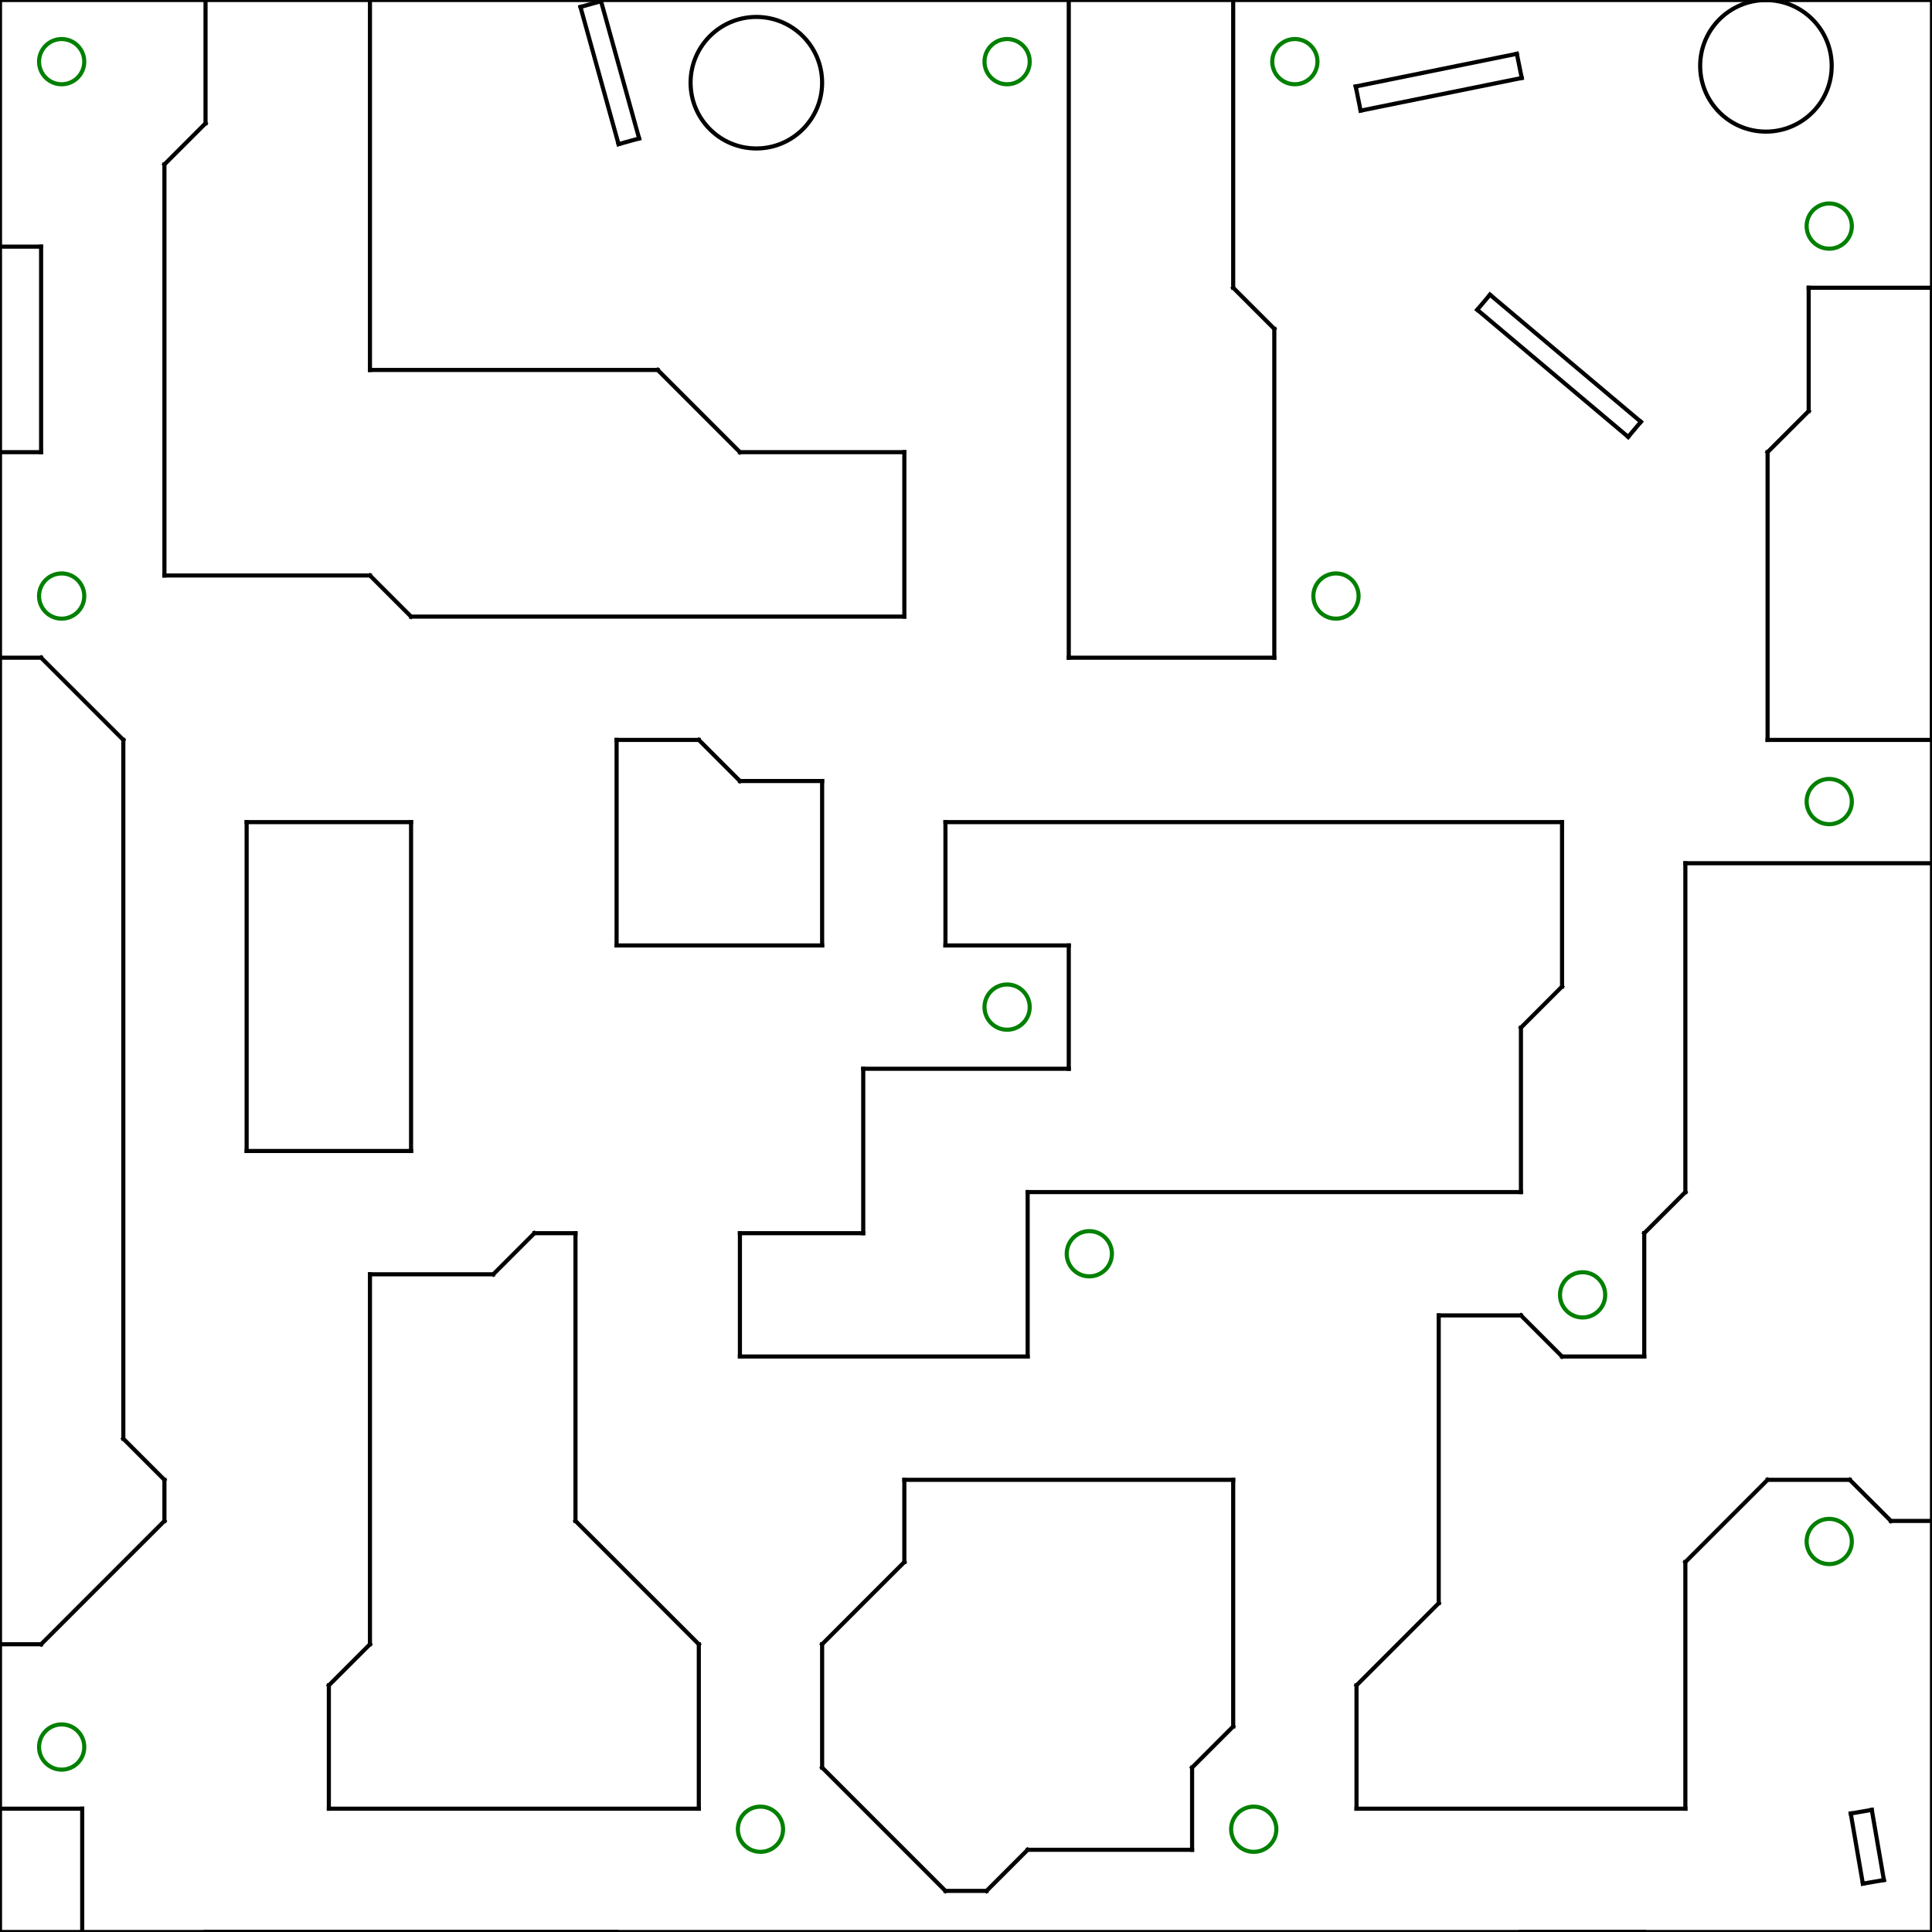 <?xml version="1.0" encoding="utf-8" standalone="no"?>
<!DOCTYPE svg PUBLIC "-//W3C//DTD SVG 1.1//EN" "http://www.w3.org/Graphics/SVG/1.1/DTD/svg11.dtd">
<svg viewBox = "0 0 470 470" version = "1.1" xmlns="http://www.w3.org/2000/svg" xmlns:xlink="http://www.w3.org/1999/xlink">
<line x1="0" y1 ="-3.05176e-05" x2="0" y2="470" stroke = "black" stroke-width = "1" stroke-linecap="square"/>
<line x1="0" y1 ="470" x2="470" y2="470" stroke = "black" stroke-width = "1" stroke-linecap="square"/>
<line x1="470" y1 ="470" x2="470" y2="-3.05176e-05" stroke = "black" stroke-width = "1" stroke-linecap="square"/>
<line x1="470" y1 ="-3.05176e-05" x2="0" y2="-3.05176e-05" stroke = "black" stroke-width = "1" stroke-linecap="square"/>
<line x1="40" y1 ="40" x2="50" y2="30" stroke = "black" stroke-width = "1" stroke-linecap="square"/>
<line x1="50" y1 ="30" x2="50" y2="-3.05176e-05" stroke = "black" stroke-width = "1" stroke-linecap="square"/>
<line x2="40" y2 ="40" x1="40" y1="140" stroke = "black" stroke-width = "1" stroke-linecap="square"/>
<line x2="40" y2 ="140" x1="90" y1="140" stroke = "black" stroke-width = "1" stroke-linecap="square"/>
<line x2="90" y2 ="140" x1="100" y1="150" stroke = "black" stroke-width = "1" stroke-linecap="square"/>
<line x2="100" y2 ="150" x1="220" y1="150" stroke = "black" stroke-width = "1" stroke-linecap="square"/>
<line x2="220" y2 ="150" x1="220" y1="110" stroke = "black" stroke-width = "1" stroke-linecap="square"/>
<line x2="220" y2 ="110" x1="180" y1="110" stroke = "black" stroke-width = "1" stroke-linecap="square"/>
<line x2="180" y2 ="110" x1="160" y1="90" stroke = "black" stroke-width = "1" stroke-linecap="square"/>
<line x2="160" y2 ="90" x1="90" y1="90" stroke = "black" stroke-width = "1" stroke-linecap="square"/>
<line x2="90" y2 ="90" x1="90" y1="-3.05176e-05" stroke = "black" stroke-width = "1" stroke-linecap="square"/>
<line x2="260" y2 ="-3.05176e-05" x1="260" y1="160" stroke = "black" stroke-width = "1" stroke-linecap="square"/>
<line x2="260" y2 ="160" x1="310" y1="160" stroke = "black" stroke-width = "1" stroke-linecap="square"/>
<line x2="310" y2 ="160" x1="310" y1="80" stroke = "black" stroke-width = "1" stroke-linecap="square"/>
<line x2="310" y2 ="80" x1="300" y1="70" stroke = "black" stroke-width = "1" stroke-linecap="square"/>
<line x2="300" y2 ="70" x1="300" y1="-3.05176e-05" stroke = "black" stroke-width = "1" stroke-linecap="square"/>
<line x1="0" y1 ="60" x2="10" y2="60" stroke = "black" stroke-width = "1" stroke-linecap="square"/>
<line x1="10" y1 ="60" x2="10" y2="110" stroke = "black" stroke-width = "1" stroke-linecap="square"/>
<line x1="10" y1 ="110" x2="0" y2="110" stroke = "black" stroke-width = "1" stroke-linecap="square"/>
<line x1="430" y1 ="110" x2="440" y2="100" stroke = "black" stroke-width = "1" stroke-linecap="square"/>
<line x1="440" y1 ="100" x2="440" y2="70" stroke = "black" stroke-width = "1" stroke-linecap="square"/>
<line x1="440" y1 ="70" x2="470" y2="70" stroke = "black" stroke-width = "1" stroke-linecap="square"/>
<line x1="470" y1 ="70" x2="470" y2="180" stroke = "black" stroke-width = "1" stroke-linecap="square"/>
<line x1="470" y1 ="180" x2="430" y2="180" stroke = "black" stroke-width = "1" stroke-linecap="square"/>
<line x1="430" y1 ="180" x2="430" y2="110" stroke = "black" stroke-width = "1" stroke-linecap="square"/>
<line x1="0" y1 ="160" x2="10" y2="160" stroke = "black" stroke-width = "1" stroke-linecap="square"/>
<line x1="10" y1 ="160" x2="30" y2="180" stroke = "black" stroke-width = "1" stroke-linecap="square"/>
<line x1="30" y1 ="180" x2="30" y2="350" stroke = "black" stroke-width = "1" stroke-linecap="square"/>
<line x1="30" y1 ="350" x2="40" y2="360" stroke = "black" stroke-width = "1" stroke-linecap="square"/>
<line x1="40" y1 ="360" x2="40" y2="370" stroke = "black" stroke-width = "1" stroke-linecap="square"/>
<line x1="40" y1 ="370" x2="10" y2="400" stroke = "black" stroke-width = "1" stroke-linecap="square"/>
<line x1="10" y1 ="400" x2="0" y2="400" stroke = "black" stroke-width = "1" stroke-linecap="square"/>
<line x1="150" y1 ="180" x2="170" y2="180" stroke = "black" stroke-width = "1" stroke-linecap="square"/>
<line x1="170" y1 ="180" x2="180" y2="190" stroke = "black" stroke-width = "1" stroke-linecap="square"/>
<line x1="180" y1 ="190" x2="200" y2="190" stroke = "black" stroke-width = "1" stroke-linecap="square"/>
<line x1="200" y1 ="190" x2="200" y2="230" stroke = "black" stroke-width = "1" stroke-linecap="square"/>
<line x1="200" y1 ="230" x2="150" y2="230" stroke = "black" stroke-width = "1" stroke-linecap="square"/>
<line x1="150" y1 ="230" x2="150" y2="180" stroke = "black" stroke-width = "1" stroke-linecap="square"/>
<line x1="60" y1 ="200" x2="100" y2="200" stroke = "black" stroke-width = "1" stroke-linecap="square"/>
<line x1="100" y1 ="200" x2="100" y2="280" stroke = "black" stroke-width = "1" stroke-linecap="square"/>
<line x1="100" y1 ="280" x2="60" y2="280" stroke = "black" stroke-width = "1" stroke-linecap="square"/>
<line x1="60" y1 ="280" x2="60" y2="200" stroke = "black" stroke-width = "1" stroke-linecap="square"/>
<line x1="180" y1 ="300" x2="210" y2="300" stroke = "black" stroke-width = "1" stroke-linecap="square"/>
<line x1="210" y1 ="300" x2="210" y2="260" stroke = "black" stroke-width = "1" stroke-linecap="square"/>
<line x1="210" y1 ="260" x2="260" y2="260" stroke = "black" stroke-width = "1" stroke-linecap="square"/>
<line x1="260" y1 ="260" x2="260" y2="230" stroke = "black" stroke-width = "1" stroke-linecap="square"/>
<line x1="260" y1 ="230" x2="230" y2="230" stroke = "black" stroke-width = "1" stroke-linecap="square"/>
<line x1="230" y1 ="230" x2="230" y2="200" stroke = "black" stroke-width = "1" stroke-linecap="square"/>
<line x1="230" y1 ="200" x2="380" y2="200" stroke = "black" stroke-width = "1" stroke-linecap="square"/>
<line x1="380" y1 ="200" x2="380" y2="240" stroke = "black" stroke-width = "1" stroke-linecap="square"/>
<line x1="380" y1 ="240" x2="370" y2="250" stroke = "black" stroke-width = "1" stroke-linecap="square"/>
<line x1="370" y1 ="250" x2="370" y2="290" stroke = "black" stroke-width = "1" stroke-linecap="square"/>
<line x1="370" y1 ="290" x2="250" y2="290" stroke = "black" stroke-width = "1" stroke-linecap="square"/>
<line x1="250" y1 ="290" x2="250" y2="330" stroke = "black" stroke-width = "1" stroke-linecap="square"/>
<line x1="250" y1 ="330" x2="180" y2="330" stroke = "black" stroke-width = "1" stroke-linecap="square"/>
<line x1="180" y1 ="330" x2="180" y2="300" stroke = "black" stroke-width = "1" stroke-linecap="square"/>
<line x1="330" y1 ="410" x2="350" y2="390" stroke = "black" stroke-width = "1" stroke-linecap="square"/>
<line x1="350" y1 ="390" x2="350" y2="320" stroke = "black" stroke-width = "1" stroke-linecap="square"/>
<line x1="350" y1 ="320" x2="370" y2="320" stroke = "black" stroke-width = "1" stroke-linecap="square"/>
<line x1="370" y1 ="320" x2="380" y2="330" stroke = "black" stroke-width = "1" stroke-linecap="square"/>
<line x1="380" y1 ="330" x2="400" y2="330" stroke = "black" stroke-width = "1" stroke-linecap="square"/>
<line x1="400" y1 ="330" x2="400" y2="300" stroke = "black" stroke-width = "1" stroke-linecap="square"/>
<line x1="400" y1 ="300" x2="410" y2="290" stroke = "black" stroke-width = "1" stroke-linecap="square"/>
<line x1="410" y1 ="290" x2="410" y2="210" stroke = "black" stroke-width = "1" stroke-linecap="square"/>
<line x1="410" y1 ="210" x2="470" y2="210" stroke = "black" stroke-width = "1" stroke-linecap="square"/>
<line x2="330" y2 ="410" x1="330" y1="440" stroke = "black" stroke-width = "1" stroke-linecap="square"/>
<line x2="330" y2 ="440" x1="410" y1="440" stroke = "black" stroke-width = "1" stroke-linecap="square"/>
<line x2="410" y2 ="440" x1="410" y1="380" stroke = "black" stroke-width = "1" stroke-linecap="square"/>
<line x2="410" y2 ="380" x1="430" y1="360" stroke = "black" stroke-width = "1" stroke-linecap="square"/>
<line x2="430" y2 ="360" x1="450" y1="360" stroke = "black" stroke-width = "1" stroke-linecap="square"/>
<line x2="450" y2 ="360" x1="460" y1="370" stroke = "black" stroke-width = "1" stroke-linecap="square"/>
<line x2="460" y2 ="370" x1="470" y1="370" stroke = "black" stroke-width = "1" stroke-linecap="square"/>
<line x1="80" y1 ="410" x2="90" y2="400" stroke = "black" stroke-width = "1" stroke-linecap="square"/>
<line x1="90" y1 ="400" x2="90" y2="310" stroke = "black" stroke-width = "1" stroke-linecap="square"/>
<line x1="90" y1 ="310" x2="120" y2="310" stroke = "black" stroke-width = "1" stroke-linecap="square"/>
<line x1="120" y1 ="310" x2="130" y2="300" stroke = "black" stroke-width = "1" stroke-linecap="square"/>
<line x1="130" y1 ="300" x2="140" y2="300" stroke = "black" stroke-width = "1" stroke-linecap="square"/>
<line x1="140" y1 ="300" x2="140" y2="370" stroke = "black" stroke-width = "1" stroke-linecap="square"/>
<line x1="140" y1 ="370" x2="170" y2="400" stroke = "black" stroke-width = "1" stroke-linecap="square"/>
<line x1="170" y1 ="400" x2="170" y2="440" stroke = "black" stroke-width = "1" stroke-linecap="square"/>
<line x1="170" y1 ="440" x2="80" y2="440" stroke = "black" stroke-width = "1" stroke-linecap="square"/>
<line x1="80" y1 ="440" x2="80" y2="410" stroke = "black" stroke-width = "1" stroke-linecap="square"/>
<line x1="200" y1 ="400" x2="220" y2="380" stroke = "black" stroke-width = "1" stroke-linecap="square"/>
<line x1="220" y1 ="380" x2="220" y2="360" stroke = "black" stroke-width = "1" stroke-linecap="square"/>
<line x1="220" y1 ="360" x2="300" y2="360" stroke = "black" stroke-width = "1" stroke-linecap="square"/>
<line x1="300" y1 ="360" x2="300" y2="420" stroke = "black" stroke-width = "1" stroke-linecap="square"/>
<line x1="300" y1 ="420" x2="290" y2="430" stroke = "black" stroke-width = "1" stroke-linecap="square"/>
<line x1="290" y1 ="430" x2="290" y2="450" stroke = "black" stroke-width = "1" stroke-linecap="square"/>
<line x1="290" y1 ="450" x2="250" y2="450" stroke = "black" stroke-width = "1" stroke-linecap="square"/>
<line x1="250" y1 ="450" x2="240" y2="460" stroke = "black" stroke-width = "1" stroke-linecap="square"/>
<line x1="240" y1 ="460" x2="230" y2="460" stroke = "black" stroke-width = "1" stroke-linecap="square"/>
<line x1="230" y1 ="460" x2="200" y2="430" stroke = "black" stroke-width = "1" stroke-linecap="square"/>
<line x1="200" y1 ="430" x2="200" y2="400" stroke = "black" stroke-width = "1" stroke-linecap="square"/>
<line x1="0" y1 ="440" x2="20" y2="440" stroke = "black" stroke-width = "1" stroke-linecap="square"/>
<line x1="20" y1 ="440" x2="20" y2="470" stroke = "black" stroke-width = "1" stroke-linecap="square"/>
<line x1="50" y1 ="470" x2="150" y2="470" stroke = "black" stroke-width = "1" stroke-linecap="square"/>
<line x1="370" y1 ="470" x2="400" y2="470" stroke = "black" stroke-width = "1" stroke-linecap="square"/>
<line x1="329.803" y1 ="21.033" x2="369.005" y2="13.086" stroke = "black" stroke-width = "1" stroke-linecap="square"/>
<line x1="369.005" y1 ="13.086" x2="370.197" y2="18.967" stroke = "black" stroke-width = "1" stroke-linecap="square"/>
<line x1="370.197" y1 ="18.967" x2="330.995" y2="26.914" stroke = "black" stroke-width = "1" stroke-linecap="square"/>
<line x1="330.995" y1 ="26.914" x2="329.803" y2="21.033" stroke = "black" stroke-width = "1" stroke-linecap="square"/>
<line x1="146.215" y1 ="0.299" x2="155.481" y2="33.678" stroke = "black" stroke-width = "1" stroke-linecap="square"/>
<line x1="155.481" y1 ="33.678" x2="150.474" y2="35.068" stroke = "black" stroke-width = "1" stroke-linecap="square"/>
<line x1="150.474" y1 ="35.068" x2="141.208" y2="1.689" stroke = "black" stroke-width = "1" stroke-linecap="square"/>
<line x1="141.208" y1 ="1.689" x2="146.215" y2="0.299" stroke = "black" stroke-width = "1" stroke-linecap="square"/>
<line x1="362.467" y1 ="71.689" x2="399.179" y2="102.612" stroke = "black" stroke-width = "1" stroke-linecap="square"/>
<line x1="399.179" y1 ="102.612" x2="396.087" y2="106.283" stroke = "black" stroke-width = "1" stroke-linecap="square"/>
<line x1="396.087" y1 ="106.283" x2="359.374" y2="75.361" stroke = "black" stroke-width = "1" stroke-linecap="square"/>
<line x1="359.374" y1 ="75.361" x2="362.467" y2="71.689" stroke = "black" stroke-width = "1" stroke-linecap="square"/>
<line x1="455.355" y1 ="440.288" x2="458.299" y2="457.357" stroke = "black" stroke-width = "1" stroke-linecap="square"/>
<line x1="458.299" y1 ="457.357" x2="453.179" y2="458.24" stroke = "black" stroke-width = "1" stroke-linecap="square"/>
<line x1="453.179" y1 ="458.24" x2="450.235" y2="441.171" stroke = "black" stroke-width = "1" stroke-linecap="square"/>
<line x1="450.235" y1 ="441.171" x2="455.355" y2="440.288" stroke = "black" stroke-width = "1" stroke-linecap="square"/>
<circle cx="429.601" cy ="16.02" r="16" fill="none" stroke = "black" stroke-width = "1"/>
<circle cx="183.998" cy ="20.117" r="16" fill="none" stroke = "black" stroke-width = "1"/>
<circle cx="15" cy ="15" r="5.5" fill="none" stroke = "green" stroke-width = "1" id="start_4"/>
<circle cx="245" cy ="15" r="5.5" fill="none" stroke = "green" stroke-width = "1" id="goal_7"/>
<circle cx="315" cy ="15" r="5.5" fill="none" stroke = "green" stroke-width = "1" id="start_2"/>
<circle cx="445" cy ="55" r="5.5" fill="none" stroke = "green" stroke-width = "1" id="goal_2"/>
<circle cx="15" cy ="145" r="5.5" fill="none" stroke = "green" stroke-width = "1" id="goal_1"/>
<circle cx="245" cy ="245" r="5.5" fill="none" stroke = "green" stroke-width = "1" id="start_1"/>
<circle cx="325" cy ="145" r="5.5" fill="none" stroke = "green" stroke-width = "1" id="goal_3"/>
<circle cx="445" cy ="195" r="5.5" fill="none" stroke = "green" stroke-width = "1" id="goal_4"/>
<circle cx="15" cy ="425" r="5.5" fill="none" stroke = "green" stroke-width = "1" id="start_5"/>
<circle cx="265" cy ="305" r="5.5" fill="none" stroke = "green" stroke-width = "1" id="goal_5"/>
<circle cx="385" cy ="315" r="5.5" fill="none" stroke = "green" stroke-width = "1" id="goal_6"/>
<circle cx="445" cy ="375" r="5.5" fill="none" stroke = "green" stroke-width = "1" id="start_3"/>
<circle cx="185" cy ="445" r="5.5" fill="none" stroke = "green" stroke-width = "1" id="goal_8"/>
<circle cx="305" cy ="445" r="5.5" fill="none" stroke = "green" stroke-width = "1" id="goal_9"/>
</svg>
